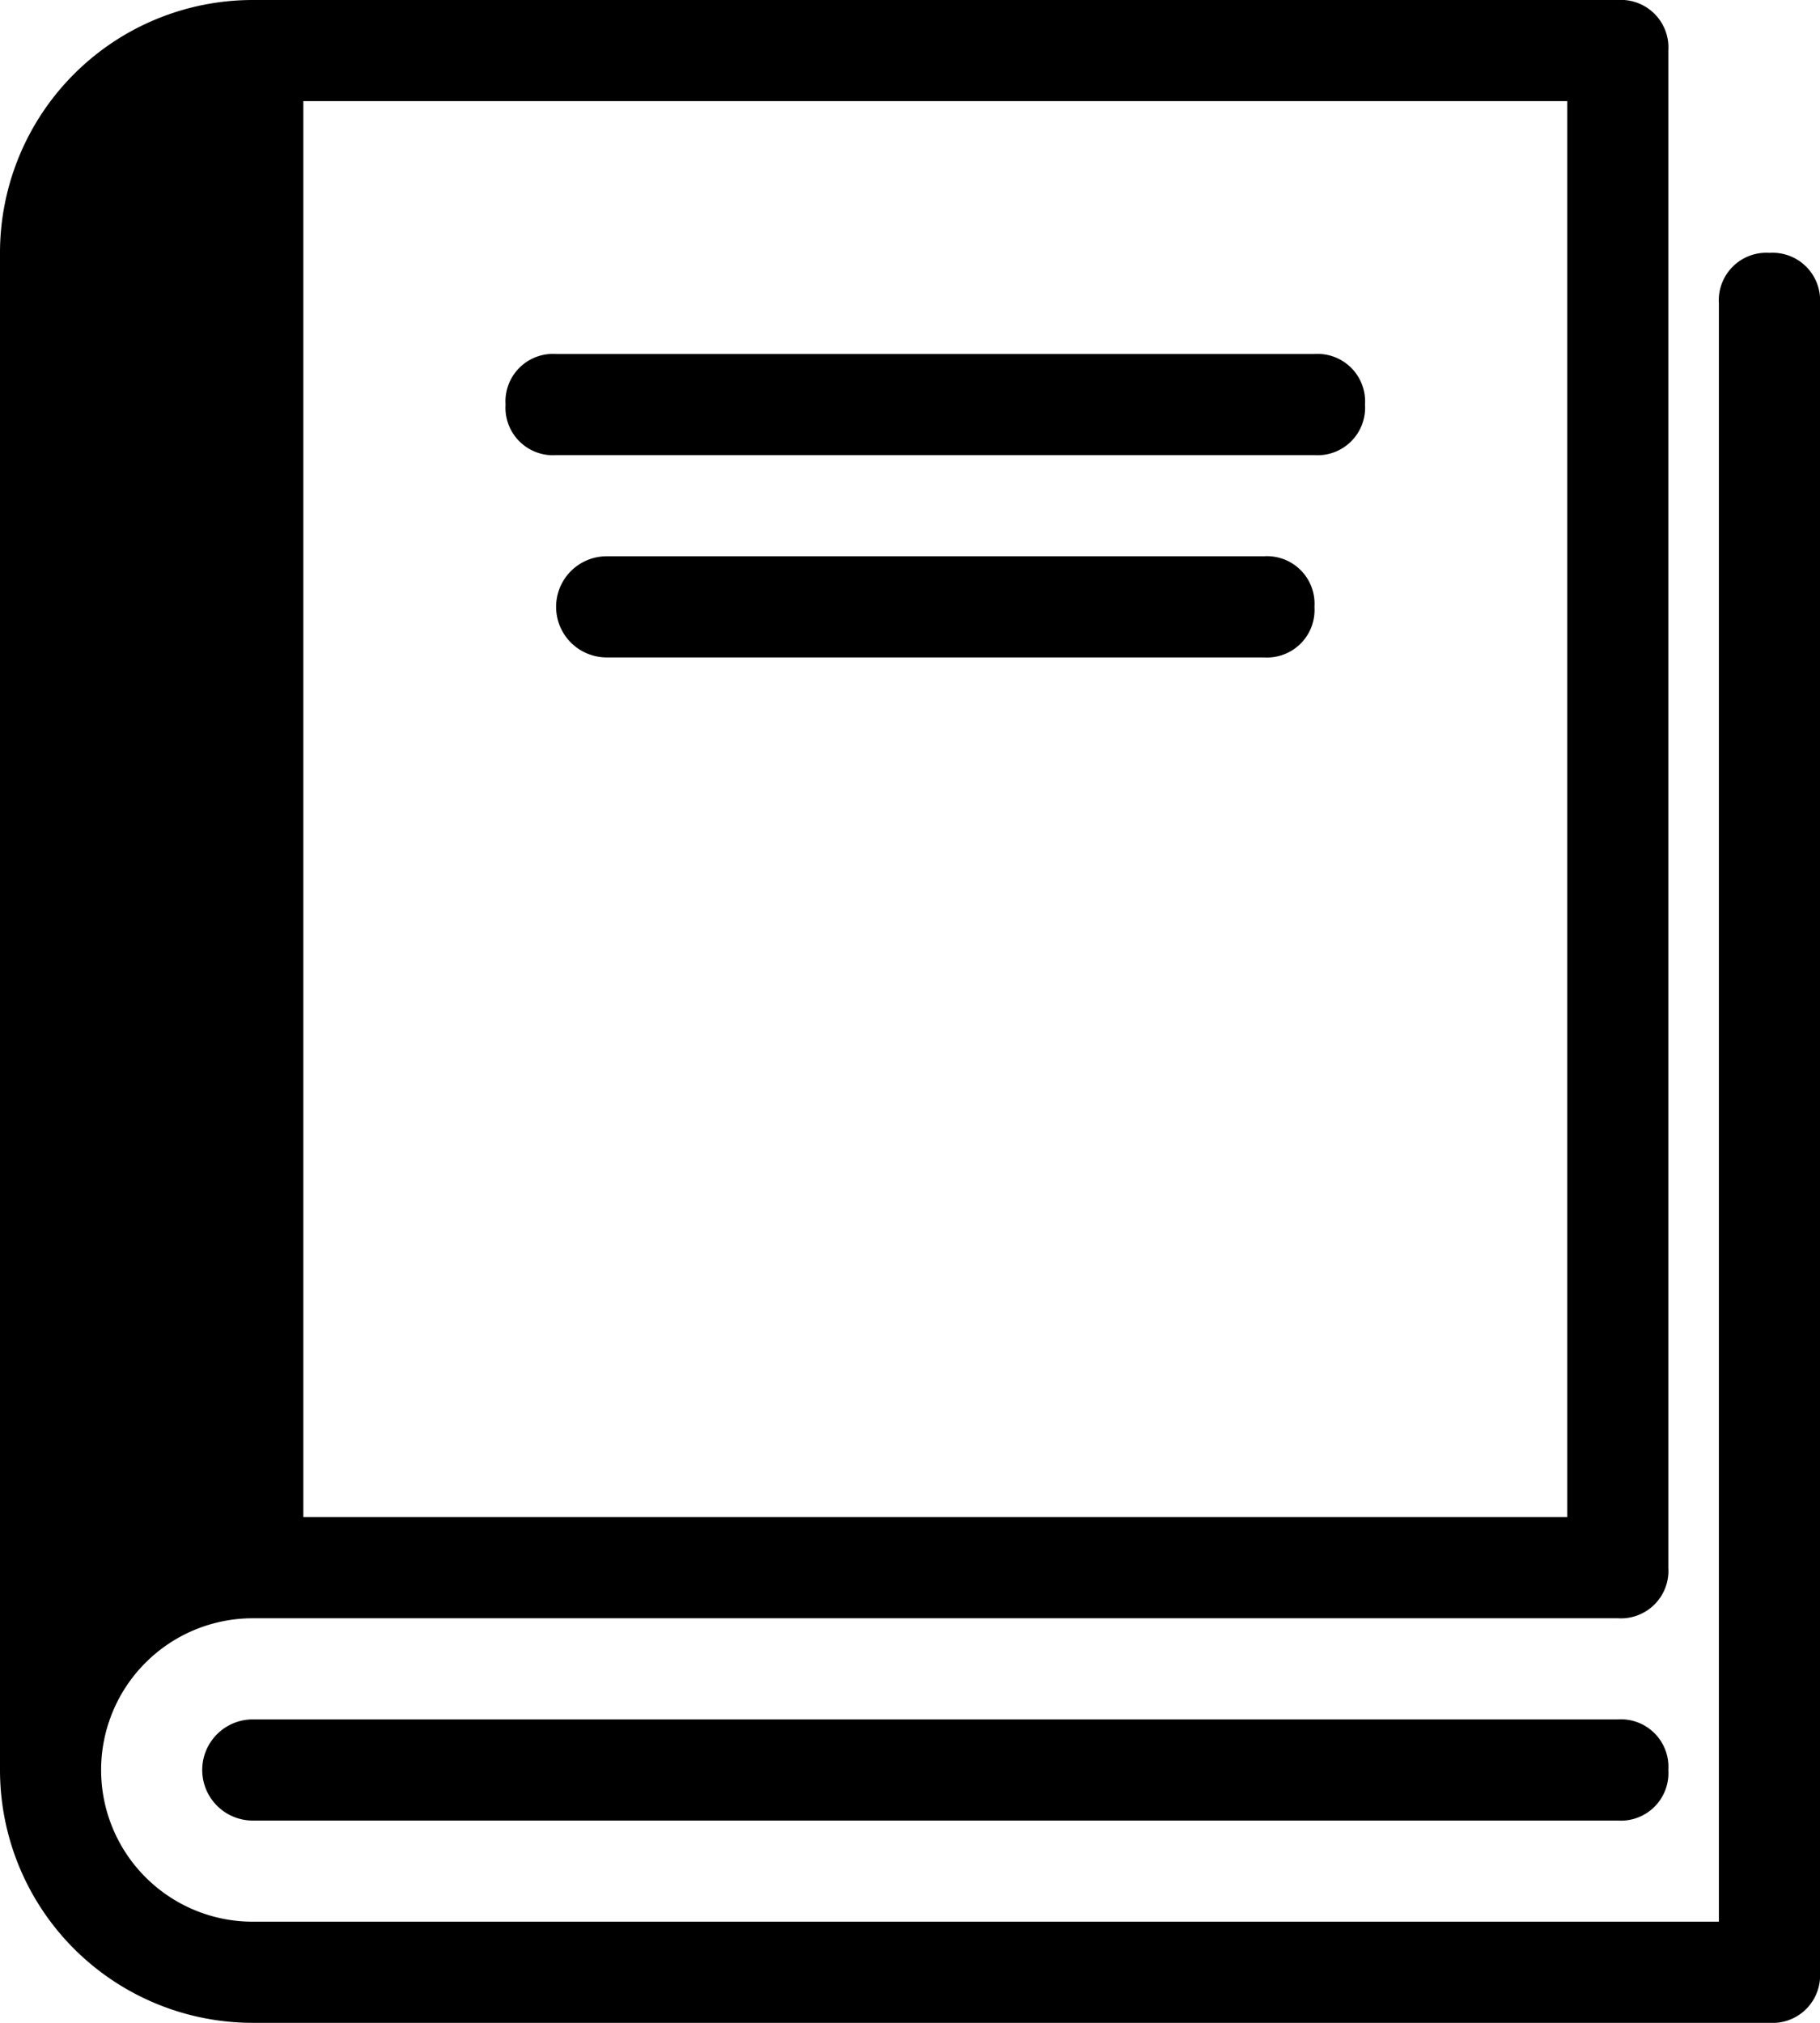 <svg xmlns="http://www.w3.org/2000/svg" viewBox="0 0 36 40"><g id="Layer_2" data-name="Layer 2"><g id="Layer_1-2" data-name="Layer 1"><path d="M35,5a.94.94,0,0,0-1,1V38H5a3,3,0,0,1,0-6H32a.94.94,0,0,0,1-1V1a.94.94,0,0,0-1-1H5A5,5,0,0,0,0,5V35a5,5,0,0,0,5,5H35a.94.94,0,0,0,1-1V6A.94.94,0,0,0,35,5ZM31,30H6V2H31Zm2,5a.94.94,0,0,1-1,1H5a1,1,0,0,1,0-2H32A.94.94,0,0,1,33,35ZM10,8a.94.94,0,0,1,1-1H26a.94.94,0,0,1,1,1,.94.94,0,0,1-1,1H11A.94.94,0,0,1,10,8Zm16,4a.94.94,0,0,1-1,1H12a1,1,0,0,1,0-2H25A.94.94,0,0,1,26,12Z"/></g></g></svg>